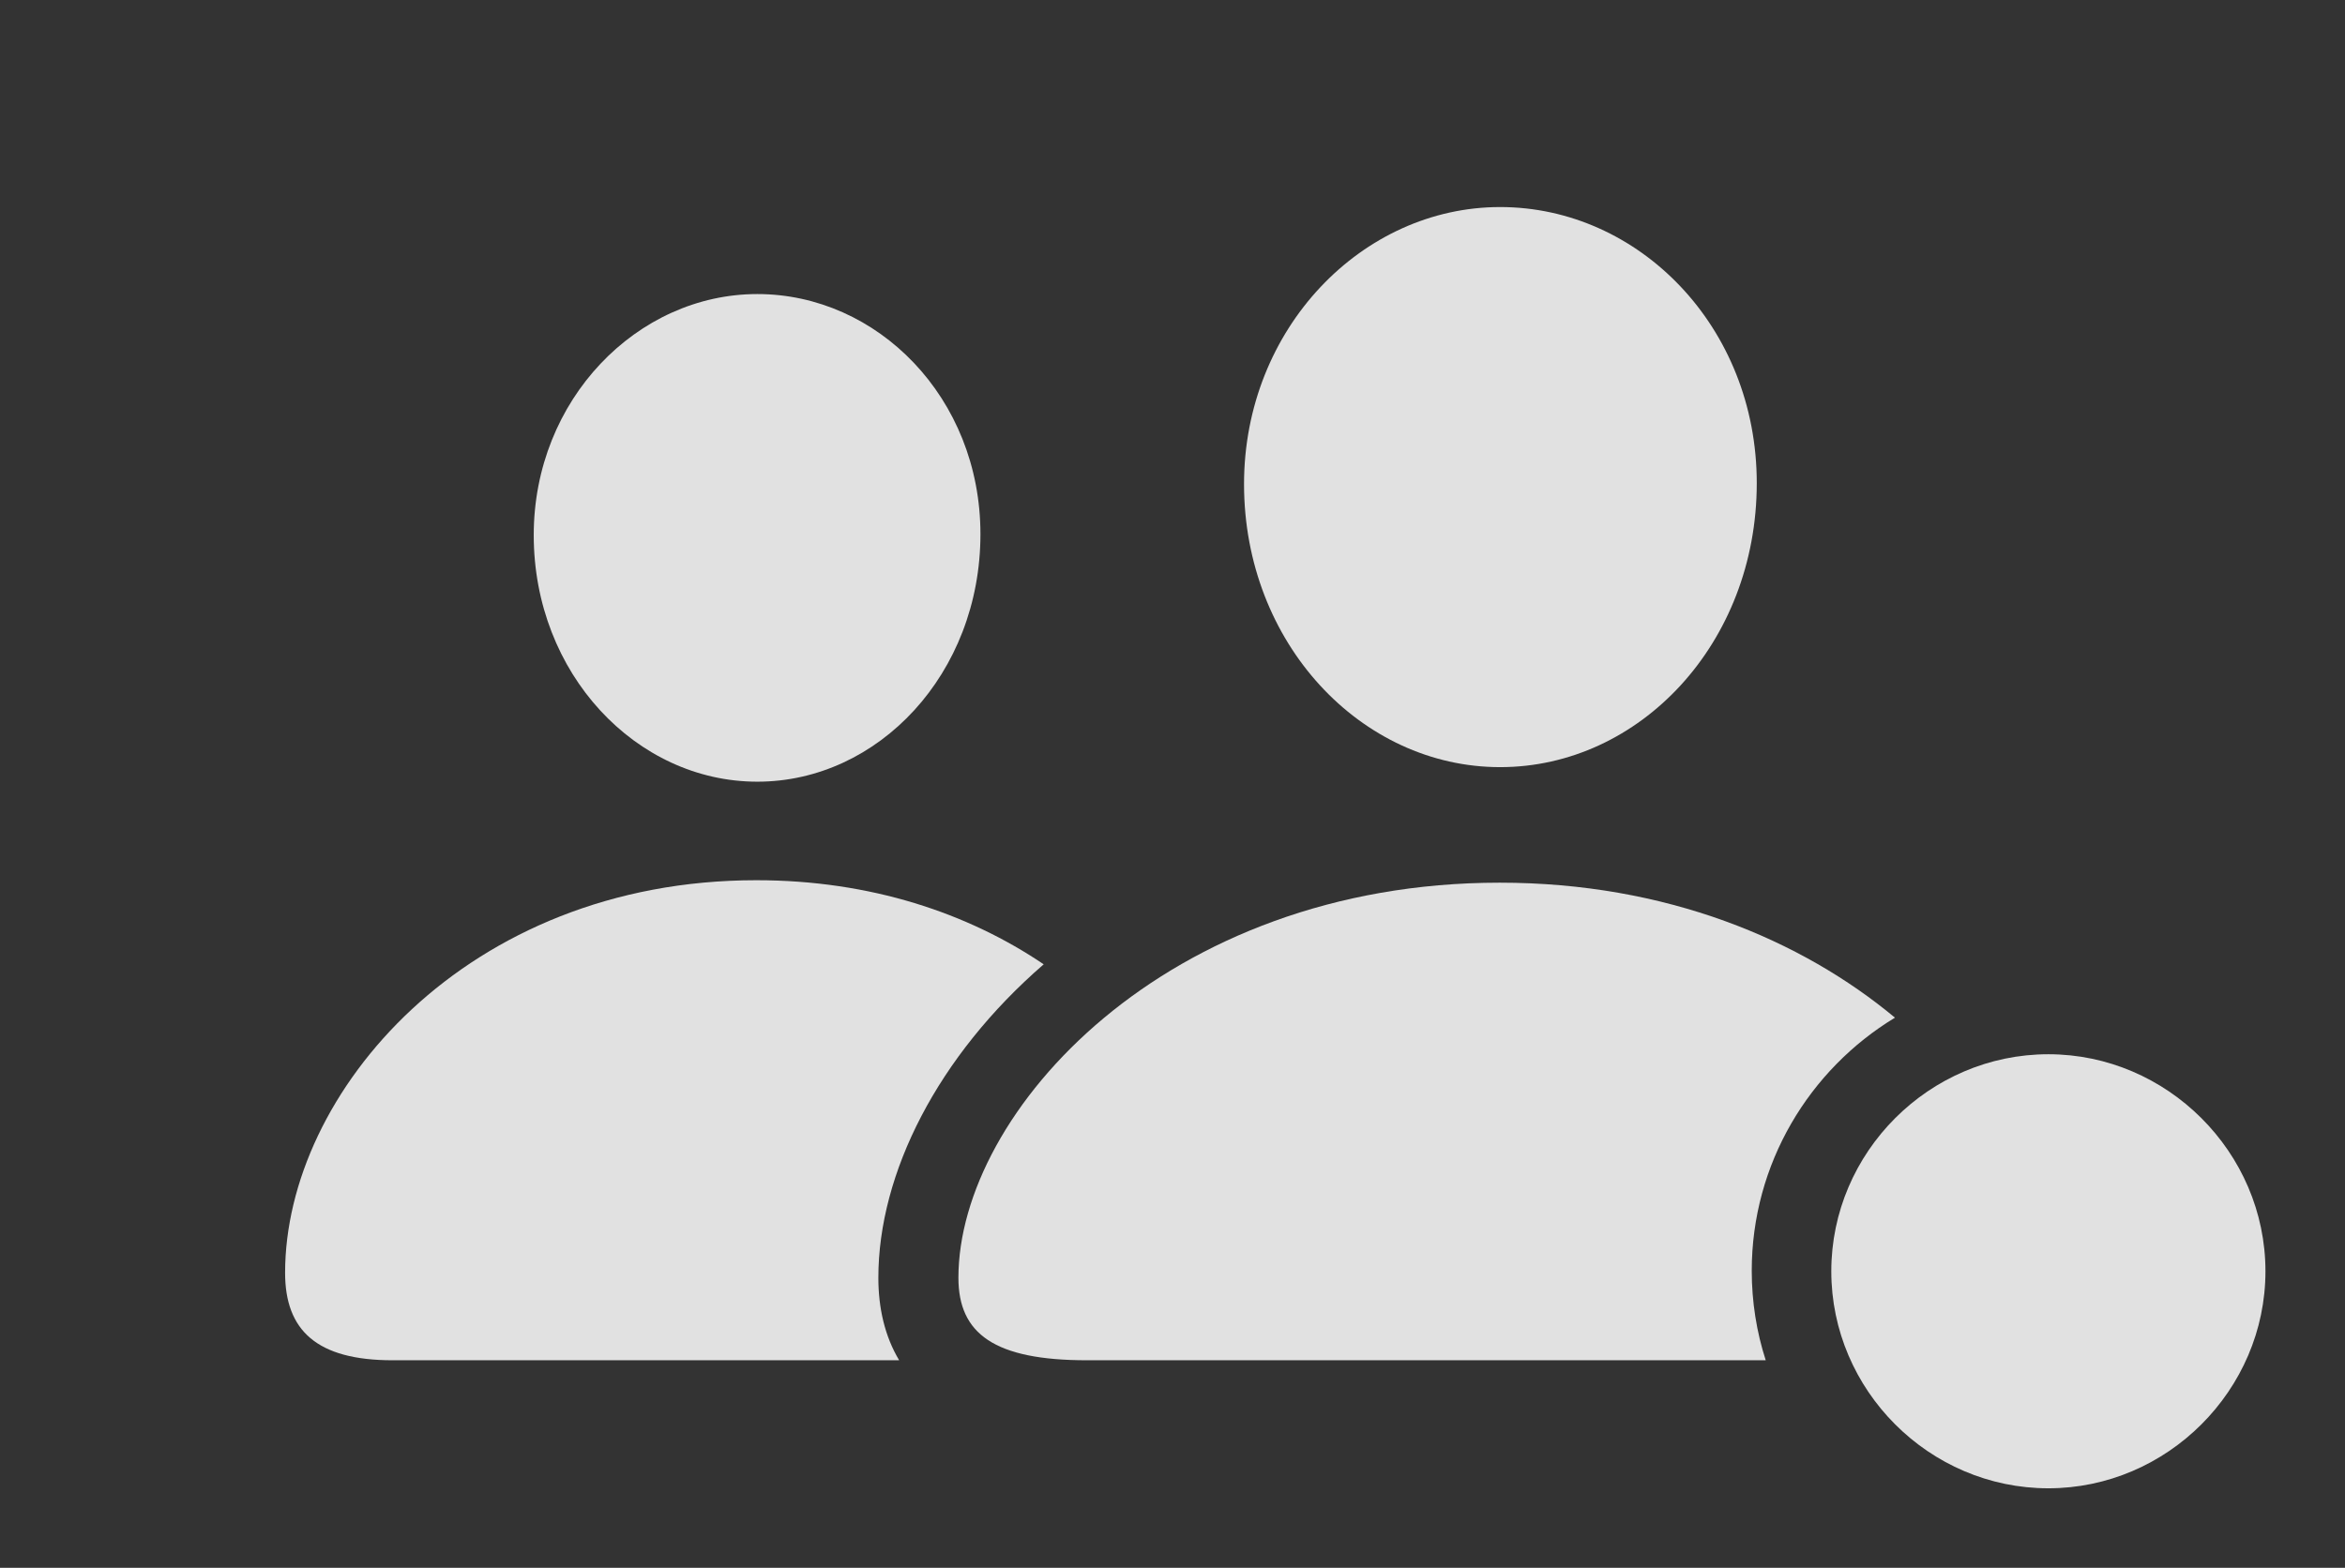 <?xml version="1.0" encoding="UTF-8"?>
<!--Generator: Apple Native CoreSVG 341-->
<!DOCTYPE svg
PUBLIC "-//W3C//DTD SVG 1.1//EN"
       "http://www.w3.org/Graphics/SVG/1.1/DTD/svg11.dtd">
<svg version="1.1" xmlns="http://www.w3.org/2000/svg" xmlns:xlink="http://www.w3.org/1999/xlink" viewBox="0 0 45.781 30.615">
 <rect x="0" y="0" width="45.781" height="30.615" fill="#333333" stroke="none"/>
 <g>
  <rect height="30.615" opacity="0" width="45.781" x="0" y="0"/>
  <path d="M20.376 18.83C18.31 20.62 17.148 22.907 17.148 24.951C17.148 25.538 17.272 26.09 17.554 26.562L7.666 26.562C6.182 26.562 5.566 25.977 5.566 24.854C5.566 21.348 9.102 17.188 14.766 17.188C16.997 17.188 18.898 17.831 20.376 18.83ZM19.141 10.43C19.141 13.154 17.148 15.264 14.785 15.264C12.422 15.264 10.42 13.154 10.42 10.449C10.42 7.803 12.441 5.742 14.785 5.742C17.129 5.742 19.141 7.764 19.141 10.43Z" fill="white" fill-opacity="0.85"/>
  <path d="M36.995 19.872C35.321 20.886 34.199 22.726 34.199 24.814C34.199 25.423 34.294 26.011 34.472 26.562L21.221 26.562C19.414 26.562 18.711 26.045 18.711 24.951C18.711 21.709 22.764 17.236 29.277 17.236C32.53 17.236 35.169 18.352 36.995 19.872ZM34.297 9.434C34.297 12.559 32.012 14.98 29.287 14.98C26.572 14.98 24.287 12.559 24.287 9.453C24.287 6.416 26.592 4.043 29.287 4.043C31.992 4.043 34.297 6.377 34.297 9.434Z" fill="white" fill-opacity="0.85"/>
  <path d="M39.99 29.062C42.305 29.062 44.228 27.148 44.228 24.824C44.228 22.5 42.305 20.586 39.99 20.586C37.666 20.586 35.752 22.5 35.752 24.824C35.752 27.148 37.666 29.062 39.99 29.062Z" fill="white" fill-opacity="0.85"/>
 </g>
</svg>
